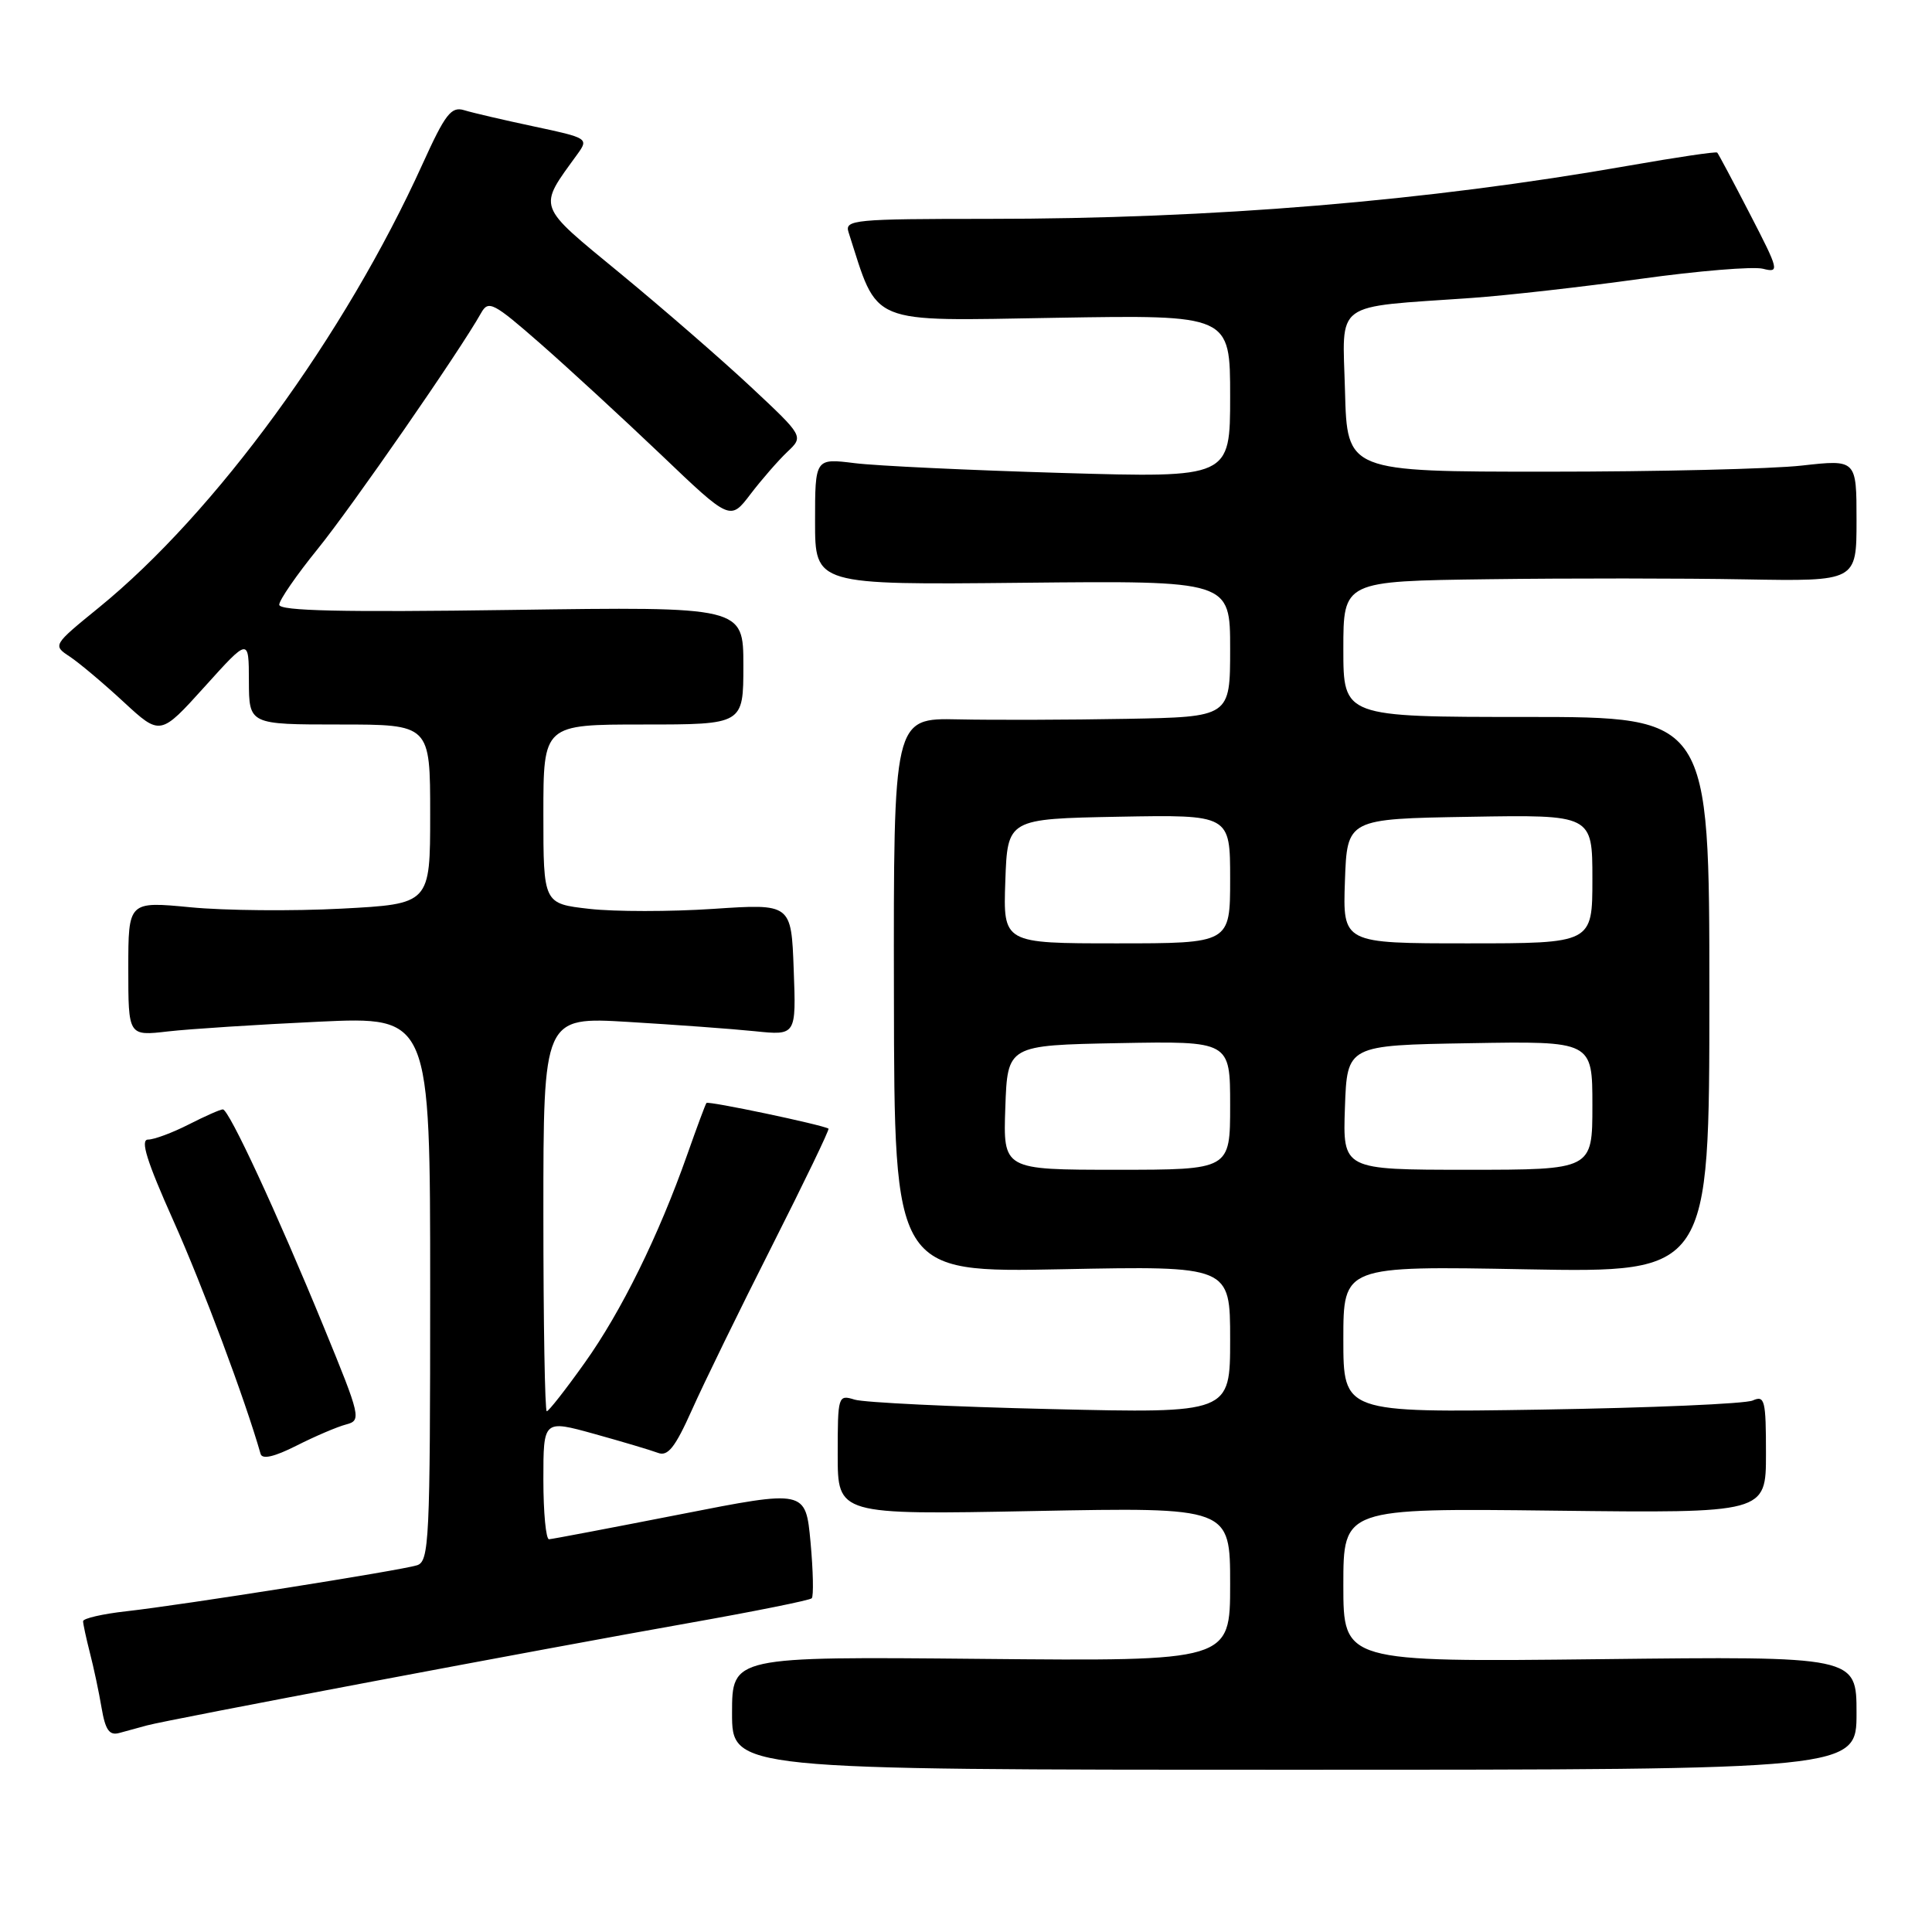 <?xml version="1.0" encoding="UTF-8" standalone="no"?>
<!DOCTYPE svg PUBLIC "-//W3C//DTD SVG 1.1//EN" "http://www.w3.org/Graphics/SVG/1.1/DTD/svg11.dtd" >
<svg xmlns="http://www.w3.org/2000/svg" xmlns:xlink="http://www.w3.org/1999/xlink" version="1.1" viewBox="0 0 256 256">
 <g >
 <path fill="currentColor"
d=" M 246.00 226.98 C 246.00 219.46 246.00 219.46 212.00 219.85 C 178.00 220.23 178.00 220.23 178.00 210.03 C 178.00 199.84 178.00 199.84 206.00 200.17 C 234.00 200.50 234.00 200.50 234.00 192.64 C 234.00 185.53 233.84 184.86 232.25 185.57 C 231.29 186.01 218.69 186.55 204.25 186.78 C 178.00 187.19 178.00 187.19 178.00 177.47 C 178.00 167.74 178.00 167.74 202.25 168.19 C 226.50 168.63 226.50 168.63 226.50 131.82 C 226.50 95.00 226.50 95.00 202.25 95.00 C 178.00 95.00 178.00 95.00 178.00 86.00 C 178.00 77.00 178.00 77.00 197.25 76.75 C 207.84 76.61 223.14 76.62 231.25 76.77 C 246.00 77.03 246.00 77.03 246.00 68.96 C 246.00 60.88 246.00 60.88 238.75 61.69 C 234.76 62.14 219.57 62.50 205.00 62.50 C 178.50 62.50 178.50 62.50 178.22 51.82 C 177.90 39.69 176.40 40.79 195.00 39.48 C 199.68 39.15 209.75 38.01 217.38 36.95 C 225.01 35.89 232.31 35.29 233.59 35.61 C 235.82 36.17 235.75 35.86 231.87 28.35 C 229.64 24.03 227.69 20.37 227.54 20.22 C 227.39 20.06 222.15 20.84 215.88 21.94 C 189.07 26.65 160.82 29.00 130.85 29.00 C 113.22 29.00 111.91 29.13 112.43 30.75 C 116.44 43.23 114.74 42.53 139.91 42.11 C 163.00 41.72 163.00 41.72 163.00 52.52 C 163.00 63.32 163.00 63.32 140.75 62.67 C 128.51 62.31 116.14 61.73 113.25 61.37 C 108.00 60.72 108.00 60.72 108.00 69.11 C 108.00 77.50 108.00 77.50 135.50 77.22 C 163.00 76.94 163.00 76.94 163.00 85.97 C 163.00 95.00 163.00 95.00 149.25 95.25 C 141.69 95.39 131.65 95.42 126.95 95.32 C 118.39 95.14 118.39 95.14 118.45 131.88 C 118.50 168.62 118.50 168.62 140.75 168.18 C 163.00 167.74 163.00 167.74 163.00 177.50 C 163.00 187.27 163.00 187.27 139.25 186.71 C 126.19 186.41 114.49 185.84 113.25 185.46 C 111.05 184.78 111.00 184.93 111.00 192.74 C 111.00 200.72 111.00 200.72 137.00 200.22 C 163.00 199.72 163.00 199.72 163.00 209.92 C 163.00 220.12 163.00 220.12 130.00 219.81 C 97.00 219.50 97.00 219.50 97.00 227.00 C 97.00 234.50 97.00 234.50 171.50 234.50 C 246.00 234.50 246.00 234.50 246.00 226.98 Z  M 19.50 228.62 C 22.29 227.86 72.22 218.43 91.28 215.06 C 99.97 213.52 107.29 212.05 107.56 211.78 C 107.82 211.51 107.75 208.16 107.40 204.34 C 106.75 197.39 106.75 197.39 90.12 200.66 C 80.98 202.45 73.16 203.94 72.75 203.96 C 72.34 203.98 72.00 200.43 72.00 196.06 C 72.00 188.13 72.00 188.13 78.75 190.00 C 82.46 191.03 86.25 192.16 87.18 192.51 C 88.49 193.02 89.45 191.81 91.68 186.83 C 93.23 183.35 98.00 173.58 102.28 165.12 C 106.56 156.65 109.94 149.65 109.78 149.55 C 108.97 149.04 93.83 145.85 93.61 146.15 C 93.46 146.34 92.32 149.43 91.06 153.00 C 87.28 163.72 82.32 173.80 77.47 180.59 C 74.96 184.12 72.70 187.00 72.45 187.00 C 72.20 187.00 72.00 175.24 72.00 160.87 C 72.00 134.74 72.00 134.74 83.25 135.41 C 89.44 135.78 96.97 136.33 100.00 136.64 C 105.50 137.21 105.50 137.21 105.17 128.47 C 104.85 119.74 104.85 119.74 94.52 120.43 C 88.84 120.81 81.45 120.81 78.10 120.43 C 72.00 119.74 72.00 119.74 72.00 107.87 C 72.00 96.00 72.00 96.00 85.25 96.00 C 98.50 96.00 98.50 96.00 98.50 88.19 C 98.50 80.38 98.50 80.38 67.75 80.82 C 45.39 81.14 37.00 80.95 37.00 80.13 C 37.00 79.52 39.29 76.20 42.08 72.76 C 46.59 67.20 60.97 46.45 63.75 41.47 C 64.72 39.74 65.37 40.08 71.61 45.54 C 75.35 48.82 82.54 55.44 87.59 60.25 C 96.76 69.01 96.76 69.01 99.45 65.47 C 100.93 63.53 103.13 61.01 104.32 59.88 C 106.50 57.82 106.50 57.82 99.50 51.27 C 95.65 47.67 87.89 40.93 82.26 36.29 C 70.96 26.98 71.23 27.73 76.53 20.40 C 78.01 18.35 77.88 18.27 70.77 16.76 C 66.77 15.91 62.60 14.94 61.50 14.60 C 59.79 14.08 59.00 15.10 56.00 21.71 C 45.72 44.40 28.55 67.93 13.11 80.50 C 6.99 85.48 6.98 85.51 9.24 87.00 C 10.48 87.82 13.69 90.52 16.37 93.00 C 21.24 97.50 21.24 97.50 27.11 91.00 C 32.97 84.50 32.97 84.50 32.98 90.25 C 33.00 96.00 33.00 96.00 45.00 96.00 C 57.00 96.00 57.00 96.00 57.00 107.89 C 57.00 119.78 57.00 119.78 45.25 120.40 C 38.79 120.74 29.79 120.66 25.25 120.22 C 17.00 119.43 17.00 119.43 17.00 128.35 C 17.00 137.28 17.00 137.28 22.25 136.67 C 25.14 136.34 34.14 135.76 42.25 135.38 C 57.00 134.70 57.00 134.70 57.00 170.78 C 57.00 204.27 56.87 206.90 55.25 207.41 C 52.99 208.11 24.24 212.66 16.75 213.50 C 13.59 213.85 11.00 214.45 11.01 214.82 C 11.01 215.19 11.42 217.07 11.91 219.00 C 12.41 220.93 13.11 224.21 13.46 226.30 C 13.96 229.24 14.49 229.99 15.80 229.63 C 16.74 229.37 18.40 228.91 19.50 228.62 Z  M 45.86 188.75 C 47.90 188.21 47.81 187.79 42.91 175.85 C 36.69 160.70 30.34 147.00 29.53 147.00 C 29.19 147.00 27.16 147.90 25.00 149.00 C 22.84 150.10 20.42 151.00 19.62 151.00 C 18.55 151.00 19.45 153.87 22.98 161.76 C 26.84 170.39 32.49 185.48 34.53 192.65 C 34.75 193.41 36.35 193.04 39.30 191.55 C 41.75 190.31 44.70 189.05 45.86 188.75 Z  M 133.21 146.75 C 133.50 138.50 133.50 138.50 148.25 138.22 C 163.00 137.95 163.00 137.95 163.00 146.47 C 163.00 155.00 163.00 155.00 147.96 155.00 C 132.92 155.00 132.92 155.00 133.21 146.75 Z  M 178.21 146.75 C 178.50 138.50 178.50 138.50 194.75 138.23 C 211.00 137.95 211.00 137.95 211.00 146.48 C 211.00 155.00 211.00 155.00 194.46 155.00 C 177.92 155.00 177.92 155.00 178.21 146.75 Z  M 133.21 116.75 C 133.50 108.50 133.50 108.50 148.25 108.22 C 163.00 107.95 163.00 107.95 163.00 116.47 C 163.00 125.00 163.00 125.00 147.96 125.00 C 132.92 125.00 132.92 125.00 133.21 116.75 Z  M 178.21 116.75 C 178.50 108.50 178.50 108.50 194.75 108.23 C 211.00 107.95 211.00 107.95 211.00 116.48 C 211.00 125.00 211.00 125.00 194.46 125.00 C 177.92 125.00 177.92 125.00 178.21 116.75 Z "/>
</g>
</svg>
